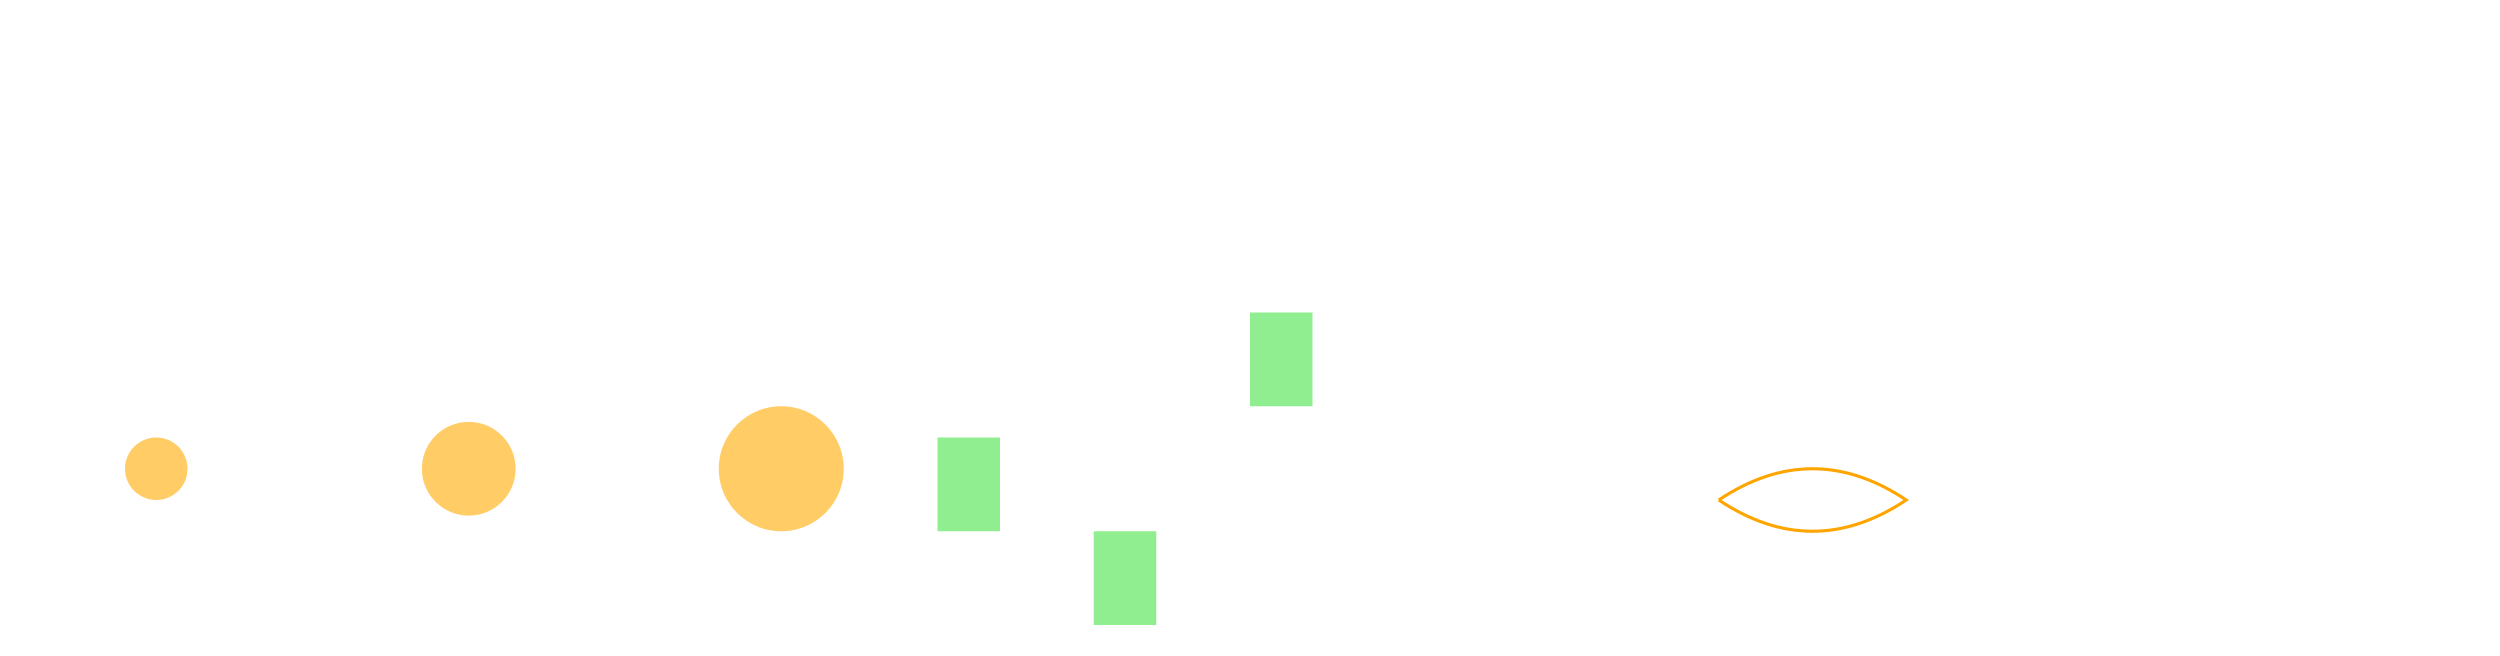 <svg xmlns="http://www.w3.org/2000/svg" viewBox="0 0 800 210">

  <!-- Drums (circles) -->
  <circle cx="50" cy="150" r="10" fill="#ffcc66"/>
  <circle cx="150" cy="150" r="15" fill="#ffcc66"/>
  <circle cx="250" cy="150" r="20" fill="#ffcc66"/>

  <!-- Violins (rectangles) -->
  <rect x="300" y="140" width="20" height="30" fill="#90ee90"/>
  <rect x="350" y="170" width="20" height="30" fill="#90ee90"/>
  <rect x="400" y="100" width="20" height="30" fill="#90ee90"/>

  <!-- Guitar (path) -->
  <path d="M550,160 Q580,140 610,160 Q580,180 550,160" stroke="#ffa500" fill="transparent"/>

</svg>
